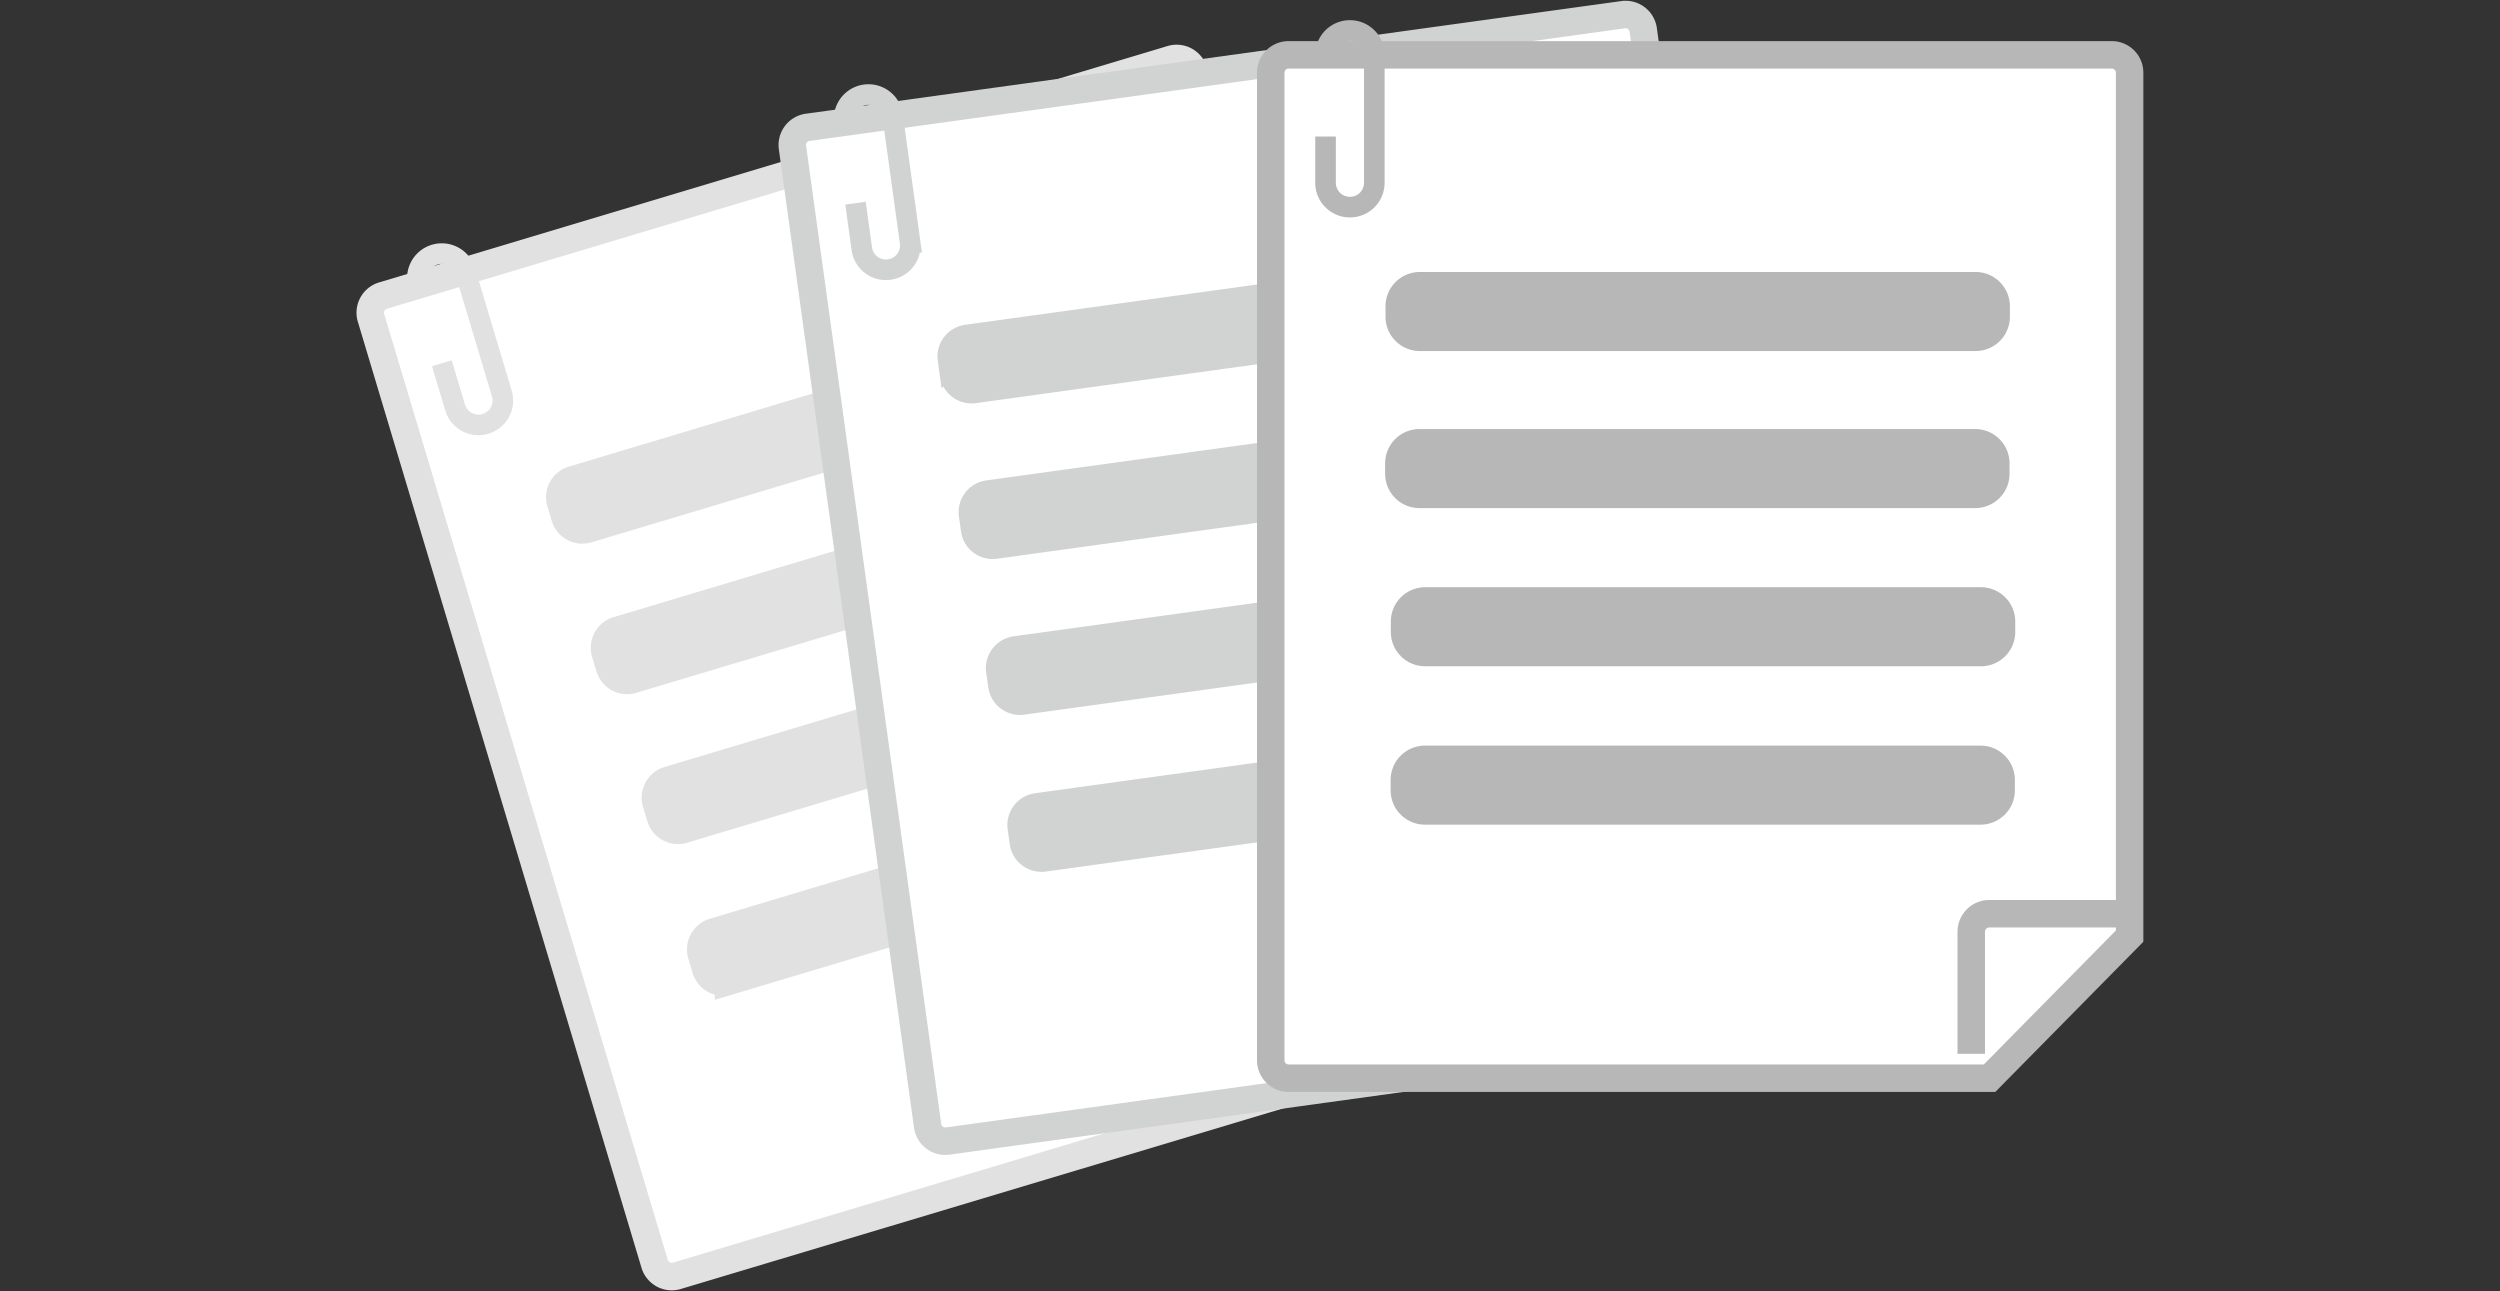 <svg id="files" xmlns="http://www.w3.org/2000/svg" width="364" height="188" viewBox="0 0 364 188">
  <rect x="0" y="0" width="364" height="188" fill="#333333" stroke="none"/>
  <defs>
    <style>    
    </style>
  </defs>
  <path id="Rounded_Rectangle_14_copy_5" data-name="Rounded Rectangle 14 copy 5" style="fill: #e1e1e2; stroke: #e1e1e2; stroke-width: 4px; fill-rule: evenodd;" d="M126.743,146.755l-17.856,5.354a2.636,2.636,0,0,0-1.782,3.274q2.553,8.512,5.1,17.025"/>
  <path id="Rounded_Rectangle_14_copy_3" data-name="Rounded Rectangle 14 copy 3" style="stroke-width: 4px; fill-rule: evenodd; fill: #c9c9c9; stroke: #c9c9c9;" d="M167.56,135.722l-18.467,2.551a2.637,2.637,0,0,0-2.263,2.963q1.216,8.8,2.432,17.606"/>
  <path id="Rounded_Rectangle_14_copy" data-name="Rounded Rectangle 14 copy" style=" stroke: #e1e1e2; stroke-width: 4px; fill-rule: evenodd; fill: #fff;" d="M209.912,130.785L173.824,10.421A2.6,2.6,0,0,0,170.632,8.6L55.7,43.058a2.6,2.6,0,0,0-1.664,3.276L95.3,183.958a2.6,2.6,0,0,0,3.192,1.821l97.827-29.331Z"/>
  <path id="Rounded_Rectangle_14_copy_2" data-name="Rounded Rectangle 14 copy 2" style="stroke-width: 4px; fill-rule: evenodd; fill: none; stroke: #b7b7b7;" d="M218.948,125.554H200.306a2.636,2.636,0,0,0-2.647,2.625v17.773"/>
  <path id="Rounded_Rectangle_15" data-name="Rounded Rectangle 15" style="stroke: #e1e1e2;fill-rule: evenodd; fill: none; stroke-width: 3px;" d="M60.922,41.494a3.548,3.548,0,1,1,6.8-2.038L73.067,57.3a3.548,3.548,0,0,1-6.8,2.038l-1.934-6.451"/>
  <path id="Rounded_Rectangle_11" data-name="Rounded Rectangle 11" style=" fill: #e1e1e2; stroke: #e1e1e2; stroke-width: 4px; fill-rule: evenodd;" d="M83.4,69.852l78.156-23.433a2.661,2.661,0,0,1,3.313,1.785l0.629,2.1a2.661,2.661,0,0,1-1.785,3.313L85.557,77.046a2.661,2.661,0,0,1-3.313-1.784l-0.629-2.1A2.661,2.661,0,0,1,83.4,69.852Z"/>
  <path id="Rounded_Rectangle_11_copy" data-name="Rounded Rectangle 11 copy" style="fill: #e1e1e2; stroke: #e1e1e2; stroke-width: 4px; fill-rule: evenodd;" d="M89.913,91.769L168.07,68.336a2.661,2.661,0,0,1,3.313,1.785l0.628,2.1a2.661,2.661,0,0,1-1.784,3.313L92.07,98.964a2.661,2.661,0,0,1-3.313-1.784l-0.629-2.1A2.661,2.661,0,0,1,89.913,91.769Z"/>
  <path id="Rounded_Rectangle_11_copy_2" data-name="Rounded Rectangle 11 copy 2" style="fill: #e1e1e2; stroke: #e1e1e2; stroke-width: 4px; fill-rule: evenodd;" d="M97.324,113.592l78.157-23.433a2.66,2.66,0,0,1,3.312,1.784l0.629,2.1a2.661,2.661,0,0,1-1.784,3.313L99.481,120.786A2.661,2.661,0,0,1,96.169,119l-0.629-2.1A2.661,2.661,0,0,1,97.324,113.592Z"/>
  <path id="Rounded_Rectangle_11_copy_3" data-name="Rounded Rectangle 11 copy 3" style="fill: #e1e1e2; stroke: #e1e1e2; stroke-width: 4px; fill-rule: evenodd;" d="M103.92,135.688l78.13-23.426a2.661,2.661,0,0,1,3.313,1.785l0.629,2.1a2.661,2.661,0,0,1-1.785,3.313l-78.13,23.425a2.661,2.661,0,0,1-3.313-1.785l-0.628-2.1A2.66,2.66,0,0,1,103.92,135.688Z"/>
  <path id="Rounded_Rectangle_14_copy_5-2" data-name="Rounded Rectangle 14 copy 5" style="fill: #e1e1e2; fill-rule: evenodd; stroke-width: 4px; stroke: #d1d2d2;" d="M171.827,131.915l-18.467,2.551a2.636,2.636,0,0,0-2.263,2.962l2.433,17.606"/>
  <path id="Rounded_Rectangle_14_copy_3-2" data-name="Rounded Rectangle 14 copy 3" style="stroke-width: 4px; fill-rule: evenodd; fill: #c9c9c9; stroke: #c9c9c9;" d="M214.513,127.328H195.872a2.636,2.636,0,0,0-2.647,2.625v17.773"/>
  <path id="Rounded_Rectangle_14_copy-2" data-name="Rounded Rectangle 14 copy" style=" stroke-width: 4px; fill-rule: evenodd; stroke: #d1d2d2; fill: #fff;" d="M256.461,128.894L239.266,4.418a2.6,2.6,0,0,0-2.875-2.289L117.538,18.547a2.6,2.6,0,0,0-2.147,2.982l19.66,142.325a2.6,2.6,0,0,0,2.875,2.289l101.168-13.975Z"/>
  <path id="Rounded_Rectangle_14_copy_2-2" data-name="Rounded Rectangle 14 copy 2" style="stroke-width: 4px; fill-rule: evenodd; fill: none; stroke: #b7b7b7;" d="M262.406,125.554H243.764a2.636,2.636,0,0,0-2.647,2.625v17.773"/>
  <path id="Rounded_Rectangle_15-2" data-name="Rounded Rectangle 15" style="stroke: #d1d2d2; fill-rule: evenodd; stroke-width: 3px; fill: none;" d="M122.934,17.8a3.547,3.547,0,1,1,7.028-.971l2.549,18.45a3.548,3.548,0,0,1-7.029.971s-0.421-3.051-.921-6.671"/>
  <path id="Rounded_Rectangle_11-2" data-name="Rounded Rectangle 11" style="stroke: #d1d2d2; fill: #d1d2d2; stroke-width: 4px; fill-rule: evenodd;" d="M140.795,49.272l80.826-11.165a2.661,2.661,0,0,1,3,2.272l0.3,2.169a2.661,2.661,0,0,1-2.271,3L141.822,56.713a2.66,2.66,0,0,1-3-2.272l-0.3-2.169A2.661,2.661,0,0,1,140.795,49.272Z"/>
  <path id="Rounded_Rectangle_11_copy-2" data-name="Rounded Rectangle 11 copy" style="stroke: #d1d2d2; fill: #d1d2d2; stroke-width: 4px; fill-rule: evenodd;" d="M143.868,71.93L224.7,60.765a2.661,2.661,0,0,1,3,2.271l0.3,2.169a2.661,2.661,0,0,1-2.271,3L144.9,79.37a2.66,2.66,0,0,1-3-2.272l-0.3-2.169A2.661,2.661,0,0,1,143.868,71.93Z"/>
  <path id="Rounded_Rectangle_11_copy_2-2" data-name="Rounded Rectangle 11 copy 2" style="stroke: #d1d2d2; fill: #d1d2d2; stroke-width: 4px; fill-rule: evenodd;" d="M147.844,94.631L228.67,83.466a2.661,2.661,0,0,1,3,2.272l0.3,2.169a2.661,2.661,0,0,1-2.271,3l-80.827,11.165a2.66,2.66,0,0,1-3-2.272l-0.3-2.169A2.661,2.661,0,0,1,147.844,94.631Z"/>
  <path id="Rounded_Rectangle_11_copy_3-2" data-name="Rounded Rectangle 11 copy 3" style="stroke: #d1d2d2; fill: #d1d2d2; stroke-width: 4px; fill-rule: evenodd;" d="M150.972,117.477l80.8-11.161a2.661,2.661,0,0,1,3,2.271l0.3,2.169a2.661,2.661,0,0,1-2.272,3L152,124.917a2.66,2.66,0,0,1-3-2.271l-0.3-2.169A2.661,2.661,0,0,1,150.972,117.477Z"/>
  <path id="Rounded_Rectangle_14_copy_5-3" data-name="Rounded Rectangle 14 copy 5" style=" fill: #e1e1e2; stroke: #e1e1e2; stroke-width: 4px; fill-rule: evenodd;" d="M225.821,127.716H207.179a2.636,2.636,0,0,0-2.646,2.625v17.773"/>
  <path id="Rounded_Rectangle_14_copy_3-3" data-name="Rounded Rectangle 14 copy 3" style="stroke-width: 4px; fill-rule: evenodd; fill: #c9c9c9; stroke: #c9c9c9;" d="M260.41,134.811H241.768a2.636,2.636,0,0,0-2.647,2.625v17.773"/>
  <path id="Rounded_Rectangle_14_copy-3" data-name="Rounded Rectangle 14 copy" style="stroke-width: 4px; fill-rule: evenodd; fill: #fff; stroke: #b7b7b7;" d="M310.072,136.3V10.646a2.6,2.6,0,0,0-2.534-2.661H187.556a2.6,2.6,0,0,0-2.535,2.661V154.322a2.6,2.6,0,0,0,2.535,2.661H289.685Z"/>
  <path id="Rounded_Rectangle_14_copy_2-3" data-name="Rounded Rectangle 14 copy 2" style="stroke-width: 4px; fill-rule: evenodd; fill: none; stroke: #b7b7b7;" d="M308.3,133.037H289.66a2.636,2.636,0,0,0-2.647,2.625v17.773"/>
  <path id="Rounded_Rectangle_15-3" data-name="Rounded Rectangle 15" style="fill-rule: evenodd; fill: none; stroke: #b7b7b7; stroke-width: 3px;" d="M193,7.986a3.548,3.548,0,1,1,7.1,0V26.61a3.548,3.548,0,1,1-7.1,0V19.875"/>
  <path id="Rounded_Rectangle_11-3" data-name="Rounded Rectangle 11" style="fill: #b7b7b7; stroke-width: 4px; fill-rule: evenodd; stroke: #b7b7b7;" d="M206.729,41.6h80.915a3,3,0,0,1,3,3v1.511a3,3,0,0,1-3,3H206.729a3,3,0,0,1-3-3V44.6A3,3,0,0,1,206.729,41.6Z"/>
  <path id="Rounded_Rectangle_11_copy-3" data-name="Rounded Rectangle 11 copy" style="fill: #b7b7b7; stroke-width: 4px; fill-rule: evenodd; stroke: #b7b7b7;" d="M206.673,64.469h80.916a3,3,0,0,1,3,3V68.98a3,3,0,0,1-3,3H206.673a3,3,0,0,1-3-3V67.469A3,3,0,0,1,206.673,64.469Z"/>
  <path id="Rounded_Rectangle_11_copy_2-3" data-name="Rounded Rectangle 11 copy 2" style="fill: #b7b7b7; stroke-width: 4px; fill-rule: evenodd; stroke: #b7b7b7;" d="M207.505,87.5H288.42a3,3,0,0,1,3,3v1.511a3,3,0,0,1-3,3H207.505a3,3,0,0,1-3-3V90.5A3,3,0,0,1,207.505,87.5Z"/>
  <path id="Rounded_Rectangle_11_copy_3-3" data-name="Rounded Rectangle 11 copy 3" style="fill: #b7b7b7; stroke-width: 4px; fill-rule: evenodd; stroke: #b7b7b7;" d="M207.477,110.56h80.888a3,3,0,0,1,3,3v1.511a3,3,0,0,1-3,3H207.477a3,3,0,0,1-3-3V113.56A3,3,0,0,1,207.477,110.56Z"/>
</svg>
